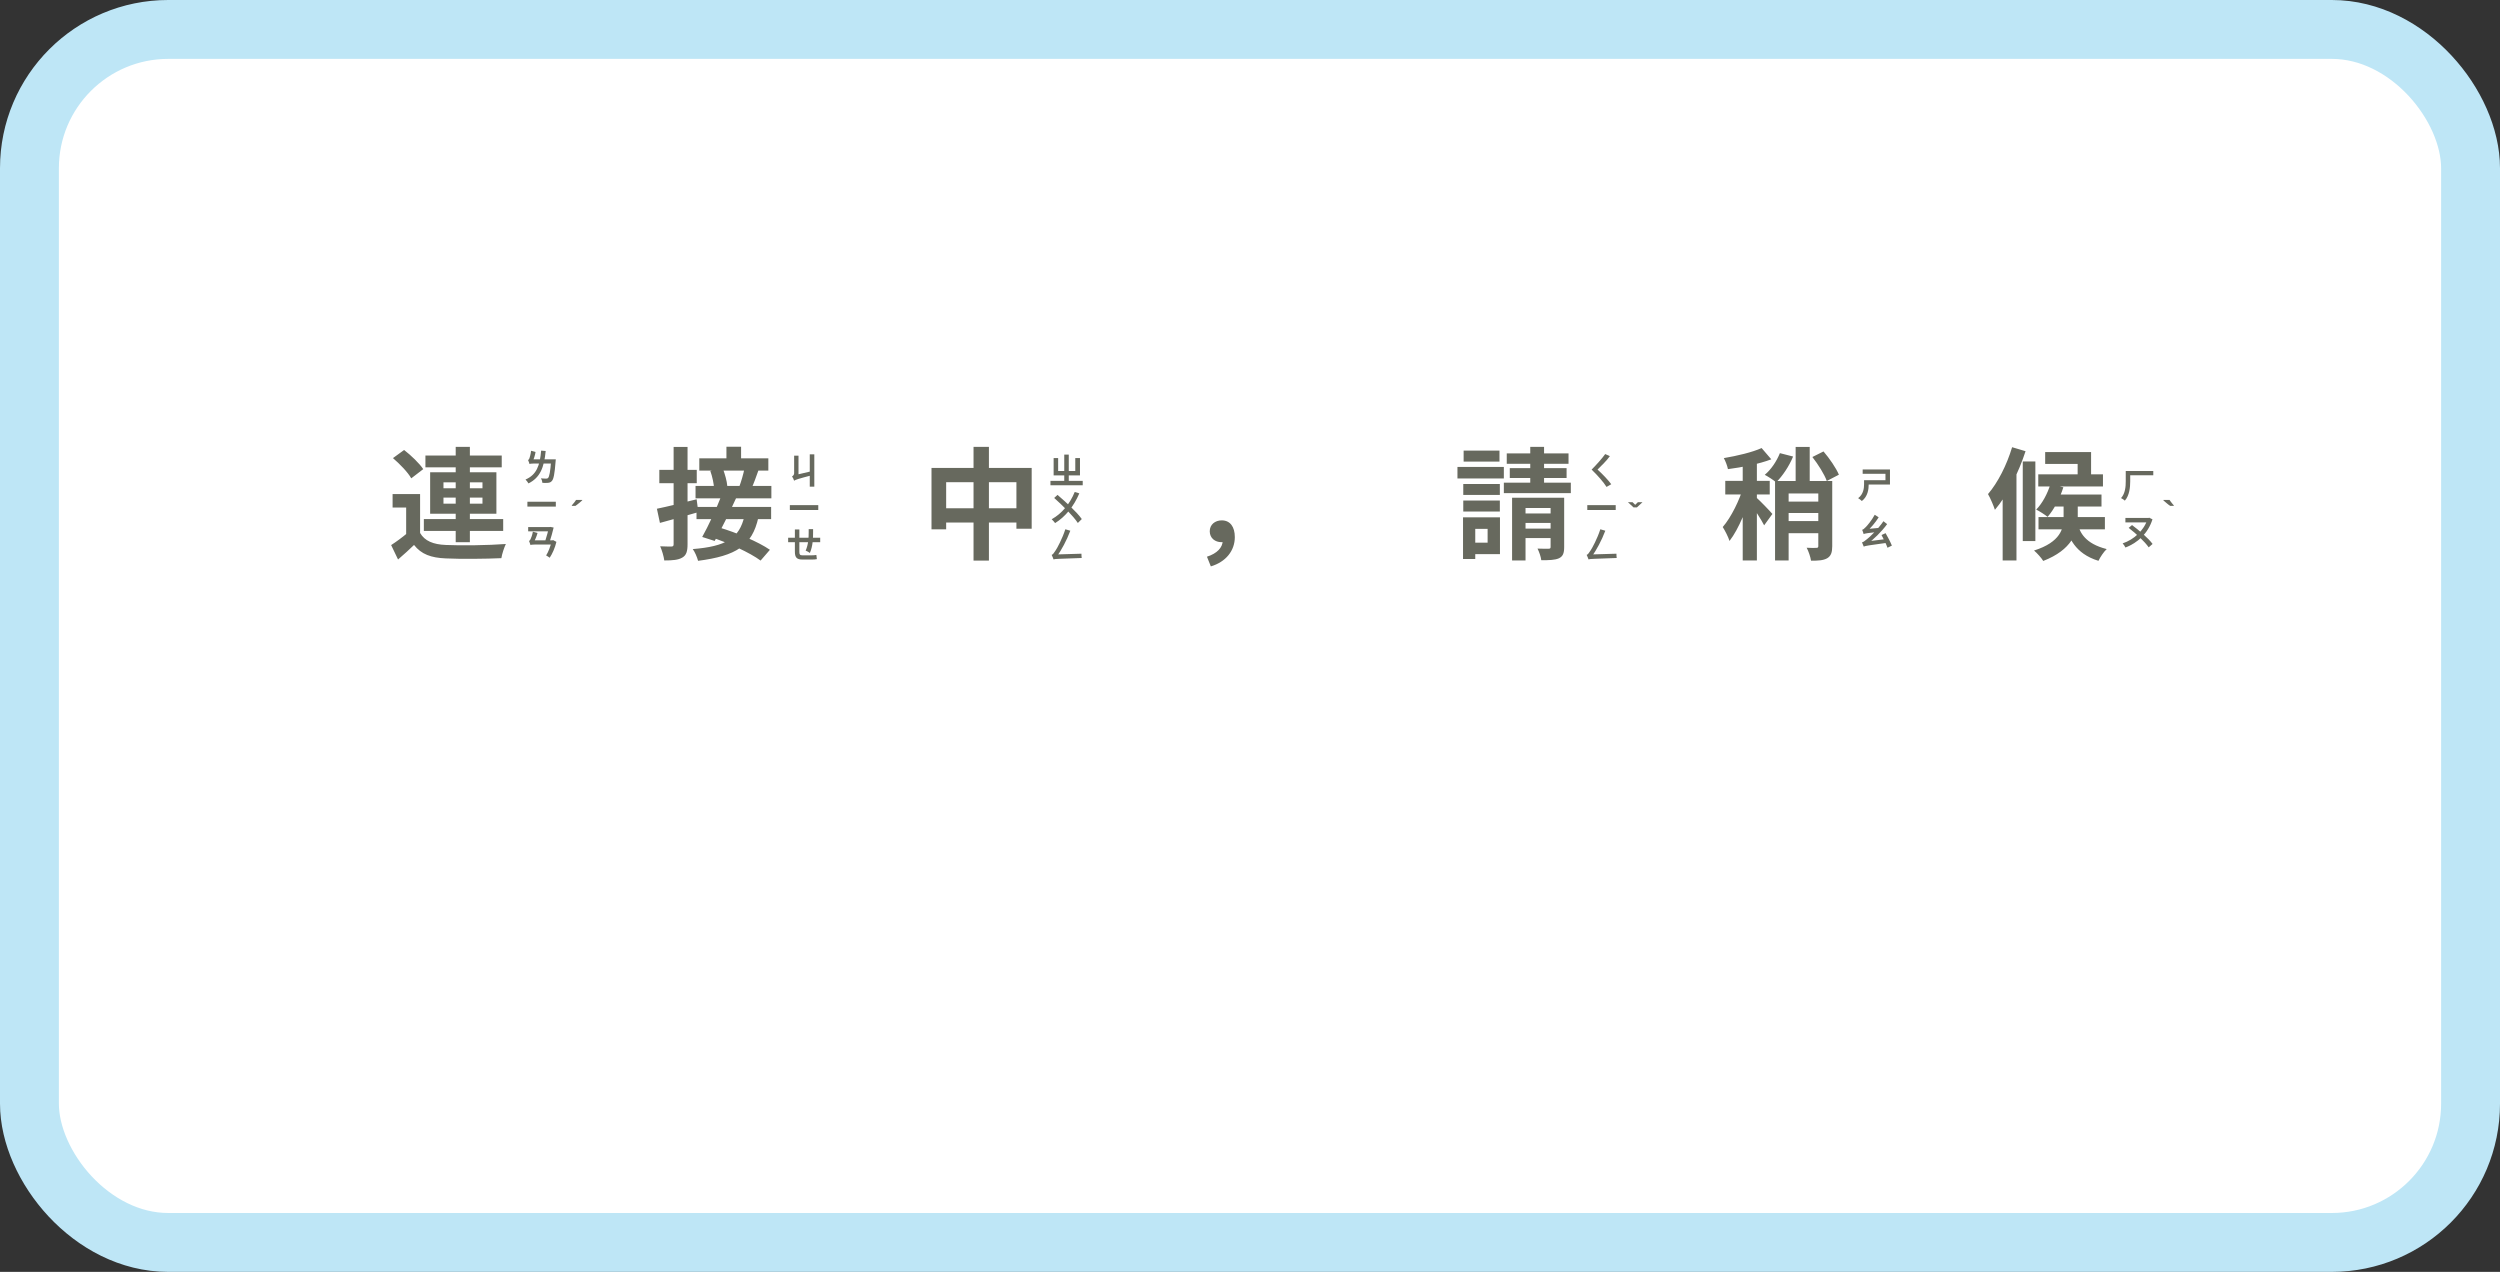 <svg width="1486" height="756" viewBox="0 0 1486 756" fill="none" xmlns="http://www.w3.org/2000/svg">
<rect x="0" y="0" width="1486" height="756" fill="#333333" stroke="none"/>
<rect x="17.5" y="17.5" width="1451" height="721" rx="82.5" fill="white" stroke="#BEE6F6" stroke-width="35"/>
<path d="M249.702 293.682L233.358 293.682L233.358 301.674L241.422 301.674L241.422 320.178L249.702 320.178L249.702 293.682ZM249.702 316.794L242.214 316.794C239.046 319.458 235.518 322.05 232.494 323.994L236.598 332.562C240.198 329.466 243.222 326.73 246.102 323.922C250.422 329.466 256.254 331.554 264.894 331.914C273.678 332.346 289.014 332.202 298.014 331.77C298.374 329.25 299.742 325.29 300.678 323.346C290.67 324.138 273.606 324.354 264.966 323.922C257.55 323.634 252.438 321.546 249.702 316.794ZM233.574 272.298C237.678 275.826 242.502 280.794 244.446 284.322L251.574 278.85C249.342 275.466 244.302 270.642 240.198 267.474L233.574 272.298ZM252.87 270.786L252.87 277.77L298.23 277.77L298.23 270.786L252.87 270.786ZM251.934 308.514L251.934 315.57L299.094 315.57L299.094 308.514L251.934 308.514ZM270.87 265.602L270.87 322.266L279.294 322.266L279.294 265.602L270.87 265.602ZM263.598 295.77L286.782 295.77L286.782 299.37L263.598 299.37L263.598 295.77ZM263.598 286.698L286.782 286.698L286.782 290.226L263.598 290.226L263.598 286.698ZM255.678 280.722L255.678 305.346L295.062 305.346L295.062 280.722L255.678 280.722ZM431.79 265.53L431.79 275.322L440.502 275.322L440.502 265.53L431.79 265.53ZM415.662 272.442L415.662 279.714L456.702 279.714L456.702 272.442L415.662 272.442ZM413.43 288.858L413.43 296.202L458.502 296.202L458.502 288.858L413.43 288.858ZM422.214 279.93C423.438 283.314 424.374 287.778 424.446 290.514L432.294 288.786C432.078 286.05 430.926 281.802 429.63 278.49L422.214 279.93ZM442.518 278.562C441.87 281.73 440.574 286.266 439.422 289.29L446.694 290.298C447.99 287.49 449.43 283.53 450.87 279.426L442.518 278.562ZM414.006 301.314L414.006 308.586L458.358 308.586L458.358 301.314L414.006 301.314ZM428.91 294.402C425.814 302.394 420.99 312.762 417.39 319.17L424.806 321.546C428.622 314.778 433.662 304.626 437.55 296.058L428.91 294.402ZM422.502 319.242C432.726 322.554 445.83 328.53 452.094 333.21L457.638 326.802C450.798 322.05 437.55 316.506 427.542 313.554L422.502 319.242ZM442.518 306.642C439.494 320.034 431.502 324.786 411.774 326.37C412.998 328.026 414.294 330.978 414.942 333.354C437.478 330.402 447.054 324.498 450.798 307.506L442.518 306.642ZM390.462 302.394L392.262 310.818C398.886 309.018 407.238 306.714 415.086 304.41L414.078 296.778C405.51 298.938 396.51 301.17 390.462 302.394ZM391.902 279.282L391.902 287.202L414.15 287.202L414.15 279.282L391.902 279.282ZM400.398 265.674L400.398 323.49C400.398 324.498 400.038 324.858 399.102 324.858C398.166 324.858 395.214 324.858 392.406 324.714C393.486 327.09 394.566 330.834 394.854 333.138C399.75 333.138 403.206 332.85 405.582 331.41C407.958 330.042 408.678 327.738 408.678 323.49L408.678 265.674L400.398 265.674ZM553.686 278.13L553.686 314.634L562.398 314.634L562.398 286.626L604.158 286.626L604.158 314.274L613.23 314.274L613.23 278.13L553.686 278.13ZM558.222 302.106L558.222 310.602L609.198 310.602L609.198 302.106L558.222 302.106ZM578.67 265.602L578.67 333.21L587.814 333.21L587.814 265.602L578.67 265.602ZM719.718 336.666C728.646 334.002 733.974 327.378 733.974 319.242C733.974 313.194 731.238 309.306 726.198 309.306C722.31 309.306 719.07 311.754 719.07 315.786C719.07 319.962 722.382 322.266 725.982 322.266C727.566 322.266 729.078 321.762 730.23 320.682L726.27 314.202L726.774 321.33C726.774 325.434 723.462 328.962 717.414 330.906L719.718 336.666ZM869.766 287.706L869.766 294.186L891.51 294.186L891.51 287.706L869.766 287.706ZM869.982 267.834L869.982 274.386L891.294 274.386L891.294 267.834L869.982 267.834ZM869.766 297.498L869.766 304.05L891.51 304.05L891.51 297.498L869.766 297.498ZM866.31 277.554L866.31 284.394L893.886 284.394L893.886 277.554L866.31 277.554ZM873.51 307.506L873.51 314.346L884.238 314.346L884.238 322.554L873.51 322.554L873.51 329.394L891.582 329.394L891.582 307.506L873.51 307.506ZM869.622 307.506L869.622 332.274L876.894 332.274L876.894 307.506L869.622 307.506ZM895.614 269.49L895.614 275.682L932.334 275.682L932.334 269.49L895.614 269.49ZM897.414 278.274L897.414 284.106L931.182 284.106L931.182 278.274L897.414 278.274ZM893.886 286.914L893.886 293.106L933.702 293.106L933.702 286.914L893.886 286.914ZM909.582 265.602L909.582 292.17L917.79 292.17L917.79 265.602L909.582 265.602ZM898.782 295.842L898.782 333.138L906.774 333.138L906.774 301.962L926.43 301.962L926.43 295.842L898.782 295.842ZM921.678 295.842L921.678 325.074C921.678 325.866 921.462 326.154 920.526 326.154C919.59 326.154 916.566 326.226 913.902 326.082C914.838 327.954 915.918 330.906 916.134 332.994C920.814 332.994 924.198 332.922 926.646 331.842C929.022 330.69 929.742 328.818 929.742 325.146L929.742 295.842L921.678 295.842ZM902.31 305.202L902.31 310.818L925.854 310.818L925.854 305.202L902.31 305.202ZM902.31 314.202L902.31 319.818L925.854 319.818L925.854 314.202L902.31 314.202ZM1058.62 298.146L1058.62 304.914L1084.18 304.914L1084.18 298.146L1058.62 298.146ZM1058.62 309.738L1058.62 316.938L1084.18 316.938L1084.18 309.738L1058.62 309.738ZM1055.09 285.906L1055.09 333.138L1063.16 333.138L1063.16 293.322L1082.74 293.322L1082.74 285.906L1055.09 285.906ZM1080.8 285.906L1080.8 324.57C1080.8 325.362 1080.51 325.65 1079.65 325.65C1078.85 325.722 1076.26 325.722 1073.89 325.578C1074.97 327.594 1076.19 331.122 1076.48 333.282C1080.73 333.282 1083.75 333.138 1086.05 331.842C1088.36 330.474 1089.08 328.314 1089.08 324.642L1089.08 285.906L1080.8 285.906ZM1067.33 265.674L1067.33 290.73L1075.69 290.73L1075.69 265.674L1067.33 265.674ZM1057.97 269.346C1056.03 274.17 1052.79 279.066 1048.97 282.234C1050.92 283.242 1054.23 285.402 1055.74 286.698C1059.49 283.026 1063.45 277.122 1065.82 271.362L1057.97 269.346ZM1077.27 271.65C1080.73 276.042 1084.47 282.018 1085.84 285.906L1093.04 282.162C1091.38 278.202 1087.42 272.442 1083.89 268.338L1077.27 271.65ZM1035.87 272.298L1035.87 333.138L1044.29 333.138L1044.29 272.298L1035.87 272.298ZM1025.5 285.834L1025.5 293.898L1051.93 293.898L1051.93 285.834L1025.5 285.834ZM1036.37 289.074C1034.07 297.066 1029.03 307.506 1023.99 313.266C1025.36 315.426 1027.23 319.026 1028.02 321.546C1033.57 314.418 1038.68 301.602 1041.41 291.306L1036.37 289.074ZM1047.1 266.322C1041.56 268.842 1032.63 270.93 1024.64 272.298C1025.65 274.098 1026.73 276.978 1027.09 278.85C1035.51 277.77 1045.52 275.826 1052.86 273.018L1047.1 266.322ZM1044.08 295.842L1040.33 299.226C1042.57 302.25 1046.89 308.802 1048.61 312.258L1053.51 305.49C1052.14 303.834 1045.88 297.354 1044.08 295.842ZM1218.75 287.85C1217.02 293.466 1214 299.154 1210.33 302.898C1212.2 303.834 1215.51 305.922 1217.09 307.218C1220.77 303.042 1224.37 296.346 1226.45 289.65L1218.75 287.85ZM1215.65 268.698L1215.65 275.754L1234.95 275.754L1234.95 285.258L1242.94 285.258L1242.94 268.698L1215.65 268.698ZM1218.46 293.97L1218.46 301.098L1249.13 301.098L1249.13 293.97L1218.46 293.97ZM1211.69 307.362L1211.69 314.634L1251.15 314.634L1251.15 307.362L1211.69 307.362ZM1211.55 281.946L1211.55 289.146L1250 289.146L1250 281.946L1211.55 281.946ZM1235.02 311.322L1227.75 312.186C1229.48 319.026 1233.15 329.034 1247.33 333.354C1248.34 331.194 1250.43 328.026 1252.23 326.37C1239.34 323.13 1236.17 316.362 1235.02 311.322ZM1226.6 297.354L1226.6 307.938C1226.6 313.986 1224.94 322.194 1209.03 327.234C1210.9 328.818 1213.42 331.626 1214.5 333.426C1231.49 326.802 1235.02 316.578 1235.02 308.154L1235.02 297.354L1226.6 297.354ZM1202.33 274.314L1202.33 321.618L1209.82 321.618L1209.82 274.314L1202.33 274.314ZM1196 265.818C1192.83 276.402 1187.5 286.914 1181.67 293.682C1183.04 295.986 1185.13 300.954 1185.77 303.042C1193.19 294.402 1199.89 280.794 1203.99 268.194L1196 265.818ZM1190.38 285.474L1190.38 333.138L1198.59 333.138L1198.59 277.698L1198.37 277.554L1190.38 285.474Z" fill="#67695E"/>
<path d="M327.61 273.042L327.61 273.504C327.126 280.39 326.51 283.426 325.74 284.13C325.432 284.416 325.168 284.482 324.706 284.482C324.112 284.482 322.836 284.46 321.516 284.328C322.022 285.076 322.352 286.242 322.418 287.012C323.716 287.078 325.014 287.078 325.784 286.99C326.752 286.88 327.39 286.638 328.05 285.868C329.062 284.768 329.678 281.754 330.25 274.252C330.316 273.9 330.36 273.042 330.36 273.042L327.61 273.042ZM314.762 275.858C314.96 275.638 316.038 275.528 317.16 275.528L328.864 275.528L328.886 273.042L316.17 273.042L314.762 273.834L314.762 275.858ZM314.762 275.836C314.762 275.308 316.654 274.384 316.654 274.384L316.654 274.362C317.27 272.888 318.04 270.622 318.326 268.664L315.664 267.938C315.51 269.852 314.872 271.854 314.696 272.404C314.476 272.976 314.19 273.328 313.882 273.438C314.19 274.098 314.608 275.286 314.762 275.836ZM321.648 267.85C320.922 276.76 318.92 282.216 312.364 285.032C312.914 285.582 313.838 286.77 314.124 287.342C321.032 283.91 323.43 277.904 324.354 268.07L321.648 267.85ZM313.486 298.232L313.486 301.136L330.382 301.136L330.382 298.232L313.486 298.232ZM315.356 324.016C315.576 323.796 316.61 323.686 317.71 323.686L328.864 323.686L328.864 321.156L316.742 321.156L315.356 321.948L315.356 324.016ZM327.852 321.156L327.852 321.794C327.302 324.588 325.85 328.262 324.618 330.154C325.256 330.484 326.224 331.122 326.73 331.518C328.292 329.23 329.898 325.644 330.734 322.08L328.798 321.046L328.292 321.156L327.852 321.156ZM315.356 324.016C315.356 323.488 317.138 322.586 317.138 322.586L317.138 322.542C317.974 321.09 319.008 318.802 319.514 316.8L316.742 316.052C316.412 317.988 315.642 319.946 315.356 320.474C315.114 321.024 314.784 321.42 314.454 321.508C314.762 322.212 315.202 323.444 315.356 324.016ZM313.948 313.302L313.948 315.81L327.104 315.81L327.104 313.302L313.948 313.302ZM326.29 313.302L326.29 313.588C325.85 315.524 324.882 319.11 324.002 321.816L326.642 322.256C327.522 319.55 328.49 316.228 329.084 313.566L327.06 313.192L326.62 313.302L326.29 313.302Z" fill="#67695E"/>
<path d="M481.322 270.07L481.322 289.276L484.028 289.276L484.028 270.07L481.322 270.07ZM472.016 285.734C472.918 285.14 474.194 284.656 482.928 282.39C482.73 281.84 482.444 280.85 482.312 280.102L473.05 282.28L471.752 283.248L472.016 285.734ZM472.016 285.734C472.016 284.766 474.634 283.424 474.634 283.424L474.634 270.862L472.038 270.862L472.038 281.312C472.038 282.258 471.334 282.896 470.784 283.182C471.246 283.798 471.84 285.03 472.016 285.734ZM469.486 300.232L469.486 303.136L486.382 303.136L486.382 300.232L469.486 300.232ZM468.474 319.614L468.474 322.276L487.526 322.276L487.526 319.614L468.474 319.614ZM472.478 314.73L472.478 327.952C472.478 331.45 473.688 332.594 477.01 332.594C477.692 332.594 481.344 332.594 482.312 332.594C483.566 332.594 484.93 332.55 485.546 332.352C485.436 331.736 485.282 330.548 485.238 329.866C484.556 329.998 483.39 330.086 482.422 330.086C481.41 330.086 477.714 330.086 476.878 330.086C475.514 330.086 475.14 329.58 475.14 328.084L475.14 314.73L472.478 314.73ZM480.684 314.51L480.684 316.314C480.684 319.526 480.53 323.596 478.88 327.292C479.672 327.578 480.794 328.194 481.388 328.678C483.17 324.586 483.302 319.944 483.302 316.336L483.302 314.51L480.684 314.51Z" fill="#67695E"/>
<path d="M624.386 285.844L624.386 288.44L643.57 288.44L643.57 285.844L624.386 285.844ZM632.592 270.224L632.592 287.714L635.276 287.714L635.276 270.224L632.592 270.224ZM626.278 272.27L626.278 282.566L641.942 282.566L641.942 272.27L639.148 272.27L639.148 279.97L628.962 279.97L628.962 272.27L626.278 272.27ZM638.818 292.422C635.936 299.484 631.184 305.292 625.112 308.636C625.706 309.186 626.762 310.33 627.158 310.924C633.296 307.14 638.334 300.87 641.546 293.258L638.818 292.422ZM626.608 295.986C631.602 300.43 637.96 306.7 640.666 310.858L643.02 308.526C640.094 304.346 633.472 298.362 628.588 294.16L626.608 295.986ZM626.212 332.506C626.212 331.978 628.17 330.922 628.17 330.922L628.17 330.834C630.942 326.874 634 321.352 636.2 315.456L633.23 314.598C631.492 320.054 628.434 325.796 627.4 327.248C626.432 328.744 625.86 329.58 625.112 329.822C625.486 330.57 626.036 331.956 626.212 332.506ZM626.212 332.506C627.444 332.11 629.226 332.242 642.976 331.67C642.866 331.12 642.778 329.844 642.822 329.118L627.994 329.558L626.168 330.46L626.212 332.506Z" fill="#67695E"/>
<path d="M954.134 269.894C952.44 272.292 949.03 276.164 946.06 279.134C949.734 282.676 953.232 286.702 954.926 289.43L957.72 287.824C955.982 285.404 952.704 281.95 949.58 279.112C952.066 276.604 954.97 273.898 956.906 271.126L954.134 269.894ZM943.486 300.232L943.486 303.136L960.382 303.136L960.382 300.232L943.486 300.232ZM944.212 332.506C944.212 331.978 946.17 330.922 946.17 330.922L946.17 330.834C948.942 326.874 952 321.352 954.2 315.456L951.23 314.598C949.492 320.054 946.434 325.796 945.4 327.248C944.432 328.744 943.86 329.58 943.112 329.822C943.486 330.57 944.036 331.956 944.212 332.506ZM944.212 332.506C945.444 332.11 947.226 332.242 960.976 331.67C960.866 331.12 960.778 329.844 960.822 329.118L945.994 329.558L944.168 330.46L944.212 332.506Z" fill="#67695E"/>
<path d="M1107.17 279.06L1107.17 281.634L1120.72 281.634L1120.72 285.44L1109.04 285.44L1109.04 287.992L1123.4 287.992L1123.4 279.06L1107.17 279.06ZM1108 285.44L1108 287.904C1108 290.104 1107.63 293.8 1104.48 296.11C1105.14 296.484 1106.22 297.32 1106.68 297.804C1110.25 295.12 1110.75 290.698 1110.75 287.948L1110.75 285.44L1108 285.44ZM1118.37 318.016C1119.66 320.37 1121.25 323.582 1121.93 325.584L1124.53 324.308C1123.73 322.284 1122.17 319.27 1120.79 316.916L1118.37 318.016ZM1107.81 324.902C1107.81 324.396 1109.76 323.582 1109.76 323.582L1109.76 323.516C1113.77 320.48 1118.1 316.432 1121.71 311.548L1119.53 309.81C1116.17 314.672 1111.48 319.138 1109.87 320.37C1108.42 321.558 1107.59 322.196 1106.77 322.394C1107.12 323.12 1107.65 324.374 1107.81 324.902ZM1107.81 324.902C1108.93 324.396 1110.49 324.198 1122.77 322.482C1122.57 321.954 1122.26 320.964 1122.13 320.282L1109.24 321.888L1107.7 322.812L1107.81 324.902ZM1107.74 317.444C1107.74 316.96 1109.43 316.146 1109.43 316.146L1109.43 316.08C1111.99 313.836 1114.67 310.69 1116.69 307.5L1114.34 305.982C1112.6 309.238 1109.83 312.56 1108.91 313.396C1108.05 314.254 1107.52 314.76 1106.86 314.914C1107.17 315.618 1107.63 316.938 1107.74 317.444ZM1107.74 317.444C1108.51 317.114 1109.72 316.872 1117.51 315.992C1117.64 315.442 1118.01 314.32 1118.37 313.638L1109.06 314.518L1107.63 315.354L1107.74 317.444Z" fill="#67695E"/>
<path d="M1265.5 279.962L1265.5 282.514L1279.91 282.514L1279.91 279.962L1265.5 279.962ZM1263.54 279.962L1263.54 286.034C1263.54 289.114 1263.3 293.25 1260.75 296.066C1261.39 296.352 1262.55 297.122 1263.01 297.584C1265.76 294.526 1266.2 289.554 1266.2 286.056L1266.2 279.962L1263.54 279.962ZM1263.34 307.874L1263.34 310.514L1277.2 310.514L1277.2 307.874L1263.34 307.874ZM1276.57 307.874L1276.57 308.358C1274.41 315.354 1268.4 320.744 1261.69 322.988C1262.27 323.56 1262.99 324.682 1263.37 325.452C1270.65 322.658 1276.79 317.07 1279.43 308.688L1277.51 307.72L1277.05 307.874L1276.57 307.874ZM1265.28 313.77C1269.68 317.136 1274.92 322.02 1277.18 325.342L1279.49 323.318C1277.03 319.93 1271.57 315.31 1267.28 312.098L1265.28 313.77Z" fill="#67695E"/>
<path d="M1289.57 297.148C1289.79 297.471 1290.05 297.837 1290.34 298.248C1290.65 298.644 1290.95 299.033 1291.26 299.414C1291.59 299.781 1291.86 300.103 1292.1 300.382L1292.1 300.668L1289.92 300.668C1289.64 300.477 1289.31 300.243 1288.93 299.964C1288.56 299.671 1288.18 299.363 1287.79 299.04C1287.41 298.717 1287.05 298.409 1286.71 298.116C1286.37 297.823 1286.1 297.573 1285.89 297.368L1285.89 297.148L1289.57 297.148Z" fill="#67695E"/>
<path d="M970.378 298.5L971.968 300.058L973.558 298.5L976.2 298.5L976.2 298.607L972.956 301.615L970.99 301.615L967.735 298.597L967.735 298.5L970.378 298.5Z" fill="#67695E"/>
<path d="M346.099 297.368C345.893 297.573 345.622 297.823 345.285 298.116C344.947 298.409 344.581 298.717 344.185 299.04C343.803 299.363 343.422 299.671 343.041 299.964C342.674 300.243 342.351 300.477 342.073 300.668L339.895 300.668L339.895 300.382C340.129 300.103 340.401 299.781 340.709 299.414C341.031 299.033 341.347 298.644 341.655 298.248C341.963 297.837 342.219 297.471 342.425 297.148L346.099 297.148L346.099 297.368Z" fill="#67695E"/>
</svg>
